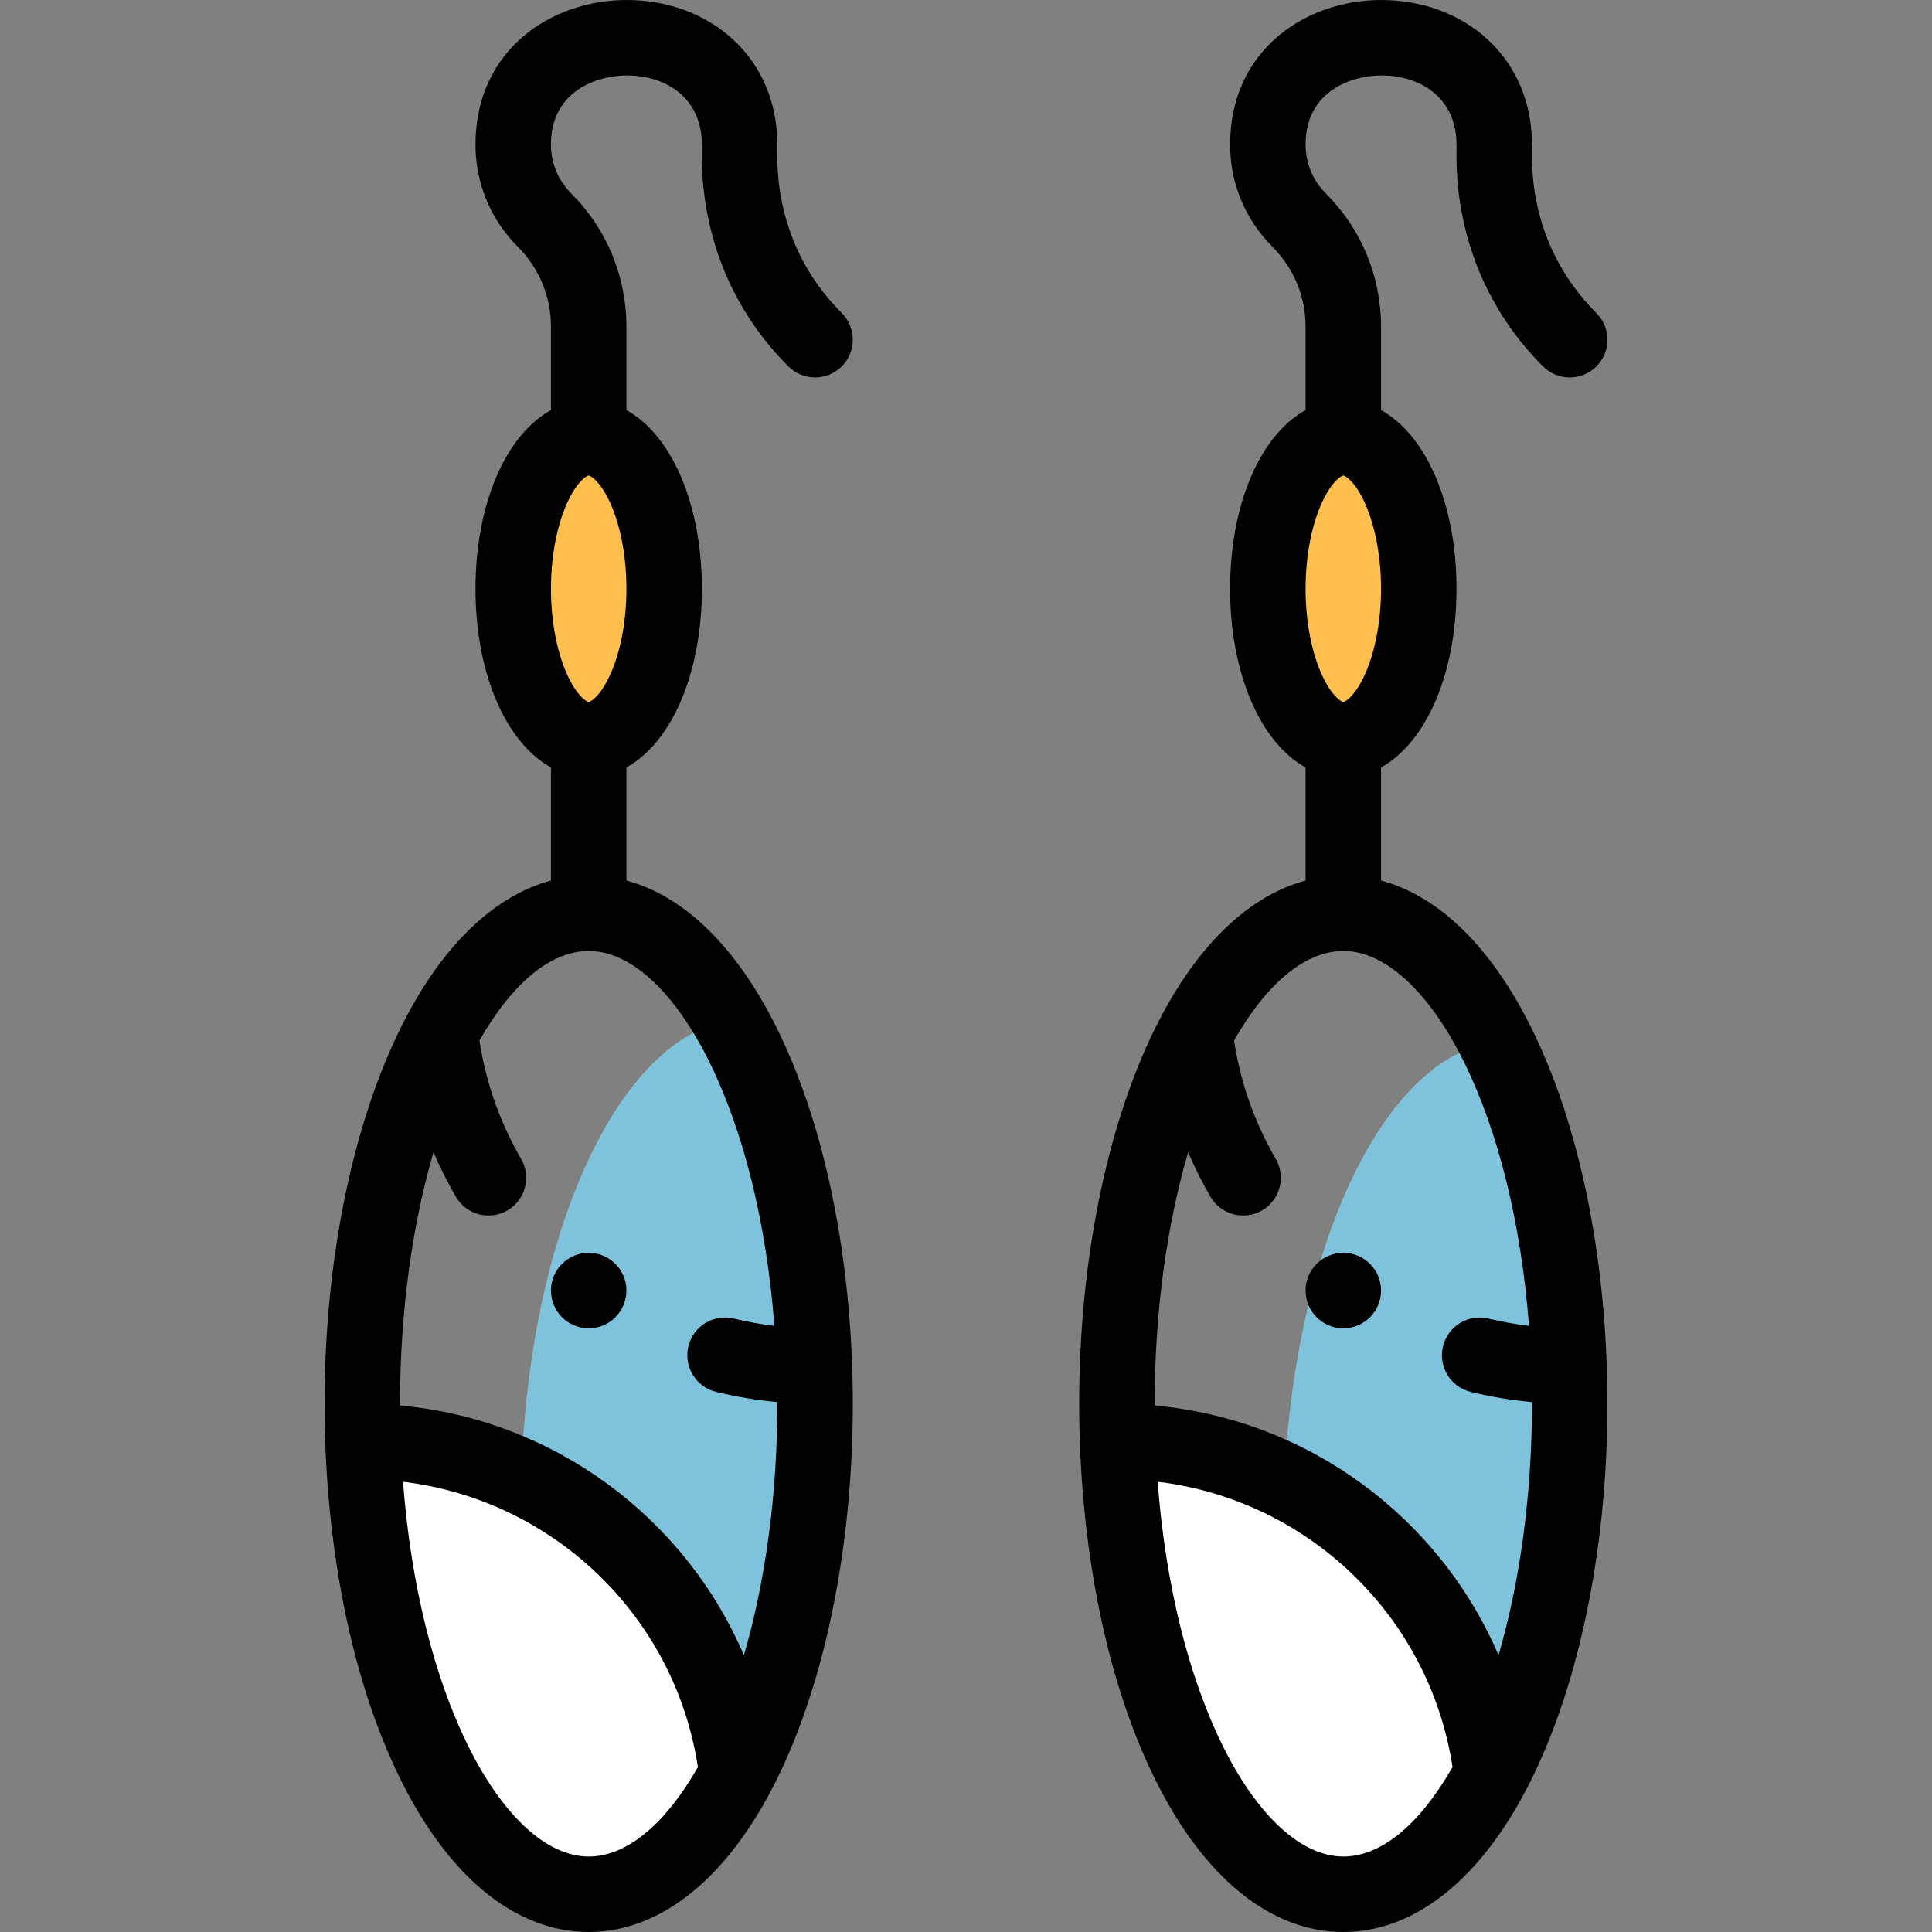 <?xml version="1.0" encoding="iso-8859-1"?>
<!-- Generator: Adobe Illustrator 19.0.0, SVG Export Plug-In . SVG Version: 6.00 Build 0)  -->
<svg version="1.1" id="Capa_1" xmlns="http://www.w3.org/2000/svg" xmlns:xlink="http://www.w3.org/1999/xlink" x="0px" y="0px"
	 viewBox="0 0 512 512" style="enable-background:new 0 0 512 512;" xml:space="preserve">
<rect x="0" y="0" width="512" height="512" fill="#808080" stroke="none"/>
<g>
	<path style="fill:#7EC2DB;" d="M415.807,362.012c-1.19-33.984-8.413-64.308-19.352-85.972
		c-13.654,1.719-26.084,13.321-35.772,31.558c-12.679,23.828-20.688,58.985-20.688,98.202c0,3.37,0.06,6.699,0.18,9.999
		l57.002,50.723C412.073,436.132,417.033,395.768,415.807,362.012z"/>
	<path style="fill:#7EC2DB;" d="M215.823,362.012c-1.297-37.046-9.762-69.744-22.397-91.613
		c-13.243,2.166-25.287,13.638-34.728,31.408c-12.679,23.828-20.688,58.985-20.688,98.202c0,3.37,0.06,6.699,0.18,9.999
		l60.343,53.696C212.406,433.629,217.01,394.665,215.823,362.012z"/>
</g>
<path style="fill:#FFBF4E;" d="M355.992,116.031c11.049,0,19.998,17.909,19.998,39.997s-8.949,39.997-19.998,39.997
	c-11.049,0-19.998-17.909-19.998-39.997S344.943,116.031,355.992,116.031z"/>
<path style="fill:#FFFFFF;" d="M296.177,382.01c51.166,0.1,93.303,38.587,99.122,88.203c-10.519,19.798-24.268,31.788-39.307,31.788
	C324.404,502.001,298.526,449.135,296.177,382.01z"/>
<path style="fill:#FFBF4E;" d="M156.007,116.031c11.049,0,19.998,17.909,19.998,39.997s-8.949,39.997-19.998,39.997
	c-11.049,0-19.998-17.909-19.998-39.997S144.958,116.031,156.007,116.031z"/>
<path style="fill:#FFFFFF;" d="M96.192,382.01c51.166,0.1,93.303,38.587,99.122,88.203c-10.519,19.798-24.268,31.788-39.307,31.788
	C124.42,502.001,98.542,449.135,96.192,382.01z"/>
<path d="M345.993,342.013c0,5.52,4.48,9.999,9.999,9.999s9.999-4.48,9.999-9.999s-4.48-9.999-9.999-9.999
	S345.993,336.494,345.993,342.013z"/>
<path d="M156.007,352.013c5.52,0,9.999-4.48,9.999-9.999s-4.48-9.999-9.999-9.999s-9.999,4.48-9.999,9.999
	S150.488,352.013,156.007,352.013z"/>
<path d="M106.176,471.618c12.91,26.041,30.607,40.382,49.83,40.382c18.332,0,35.427-13.174,48.134-37.09
	c0.014-0.027,0.028-0.054,0.042-0.081c0.01-0.02,0.021-0.039,0.031-0.059c13.847-26.102,21.787-63.542,21.787-102.759
	c0-32.863-5.689-70.408-20.164-99.607c-10.635-21.453-24.521-34.956-39.831-39.051v-29.976
	c11.885-6.564,19.998-24.746,19.998-47.348s-8.113-40.784-19.998-47.348V86.603c0-13.355-5.199-25.909-14.638-35.349
	c-0.016-0.016-0.032-0.032-0.049-0.049c-3.426-3.445-5.312-8.02-5.312-12.889c0-14.461,12.597-18.319,20.04-18.319
	c11.052,0,19.956,6.41,19.956,18.319c0.293,1.581-3.034,32.827,22.927,58.786c3.905,3.904,10.236,3.904,14.141,0
	c3.905-3.905,3.905-10.236,0-14.142c-19.661-19.66-16.799-43.144-17.069-44.644C206.004,15.165,188.05,0,166.048,0
	c-19.896,0-40.039,13.162-40.039,38.317c0,10.228,3.98,19.841,11.207,27.069c0.016,0.016,0.032,0.031,0.049,0.048
	c5.638,5.658,8.742,13.174,8.742,21.169v22.076c-11.885,6.564-19.998,24.746-19.998,47.348s8.113,40.784,19.998,47.348v29.979
	c-14.491,3.897-27.773,16.253-38.135,35.757c-0.014,0.025-0.027,0.052-0.04,0.077c-0.011,0.021-0.022,0.043-0.033,0.064
	c-13.846,26.102-21.786,63.542-21.786,102.758C86.013,404.87,91.699,442.416,106.176,471.618z M156.007,492.002
	c-11.061,0-22.692-10.667-31.914-29.266c-9.212-18.583-15.24-43.142-17.293-70.058c39.757,4.775,72.04,35.523,78.146,75.619
	C176.203,483.608,165.998,492.002,156.007,492.002z M150.809,132.218c2.556-5.112,4.853-6.188,5.199-6.188s2.644,1.075,5.199,6.188
	c3.051,6.104,4.801,14.781,4.801,23.811c0,9.03-1.75,17.708-4.801,23.811c-2.556,5.112-4.853,6.188-5.199,6.188
	s-2.644-1.075-5.199-6.188c-3.051-6.104-4.801-14.781-4.801-23.811C146.008,146.999,147.758,138.32,150.809,132.218z
	 M114.879,305.359c1.729,4.022,3.7,7.955,5.923,11.786c2.776,4.783,8.894,6.398,13.667,3.63c4.776-2.772,6.402-8.892,3.629-13.668
	c-5.652-9.739-9.355-20.276-11.042-31.363c8.747-15.323,18.957-23.724,28.952-23.724c11.061,0,22.692,10.667,31.914,29.266
	c9.216,18.591,15.245,43.165,17.295,70.086c-3.601-0.43-7.176-1.075-10.702-1.935c-5.363-1.303-10.775,1.981-12.083,7.346
	s1.981,10.775,7.346,12.084c5.331,1.3,10.757,2.2,16.223,2.694c0,0.15,0.004,0.3,0.004,0.45c0,23.958-3.134,47.018-8.863,66.638
	c-15.651-36.523-50.402-62.482-91.125-66.179c0-0.153-0.004-0.306-0.004-0.458C106.011,348.047,109.146,324.982,114.879,305.359z"/>
<path d="M408.917,97.103c3.906,3.904,10.235,3.904,14.142,0c3.905-3.905,3.905-10.236,0-14.142
	c-19.664-19.661-16.801-43.145-17.071-44.645C405.988,15.166,388.035,0,366.033,0c-19.896,0-40.039,13.162-40.039,38.317
	c0,10.228,3.98,19.841,11.218,27.079c5.663,5.662,8.78,13.193,8.78,21.207v22.076c-11.885,6.564-19.998,24.746-19.998,47.348
	s8.113,40.784,19.998,47.348v29.979c-14.491,3.897-27.773,16.253-38.135,35.757c-0.014,0.026-0.027,0.052-0.041,0.078
	c-0.011,0.02-0.021,0.041-0.032,0.061c-13.847,26.102-21.788,63.543-21.788,102.76c0,32.864,5.687,70.406,20.164,99.607
	C319.07,497.659,336.766,512,355.991,512c18.333,0,35.428-13.174,48.134-37.09c0.014-0.027,0.028-0.054,0.042-0.081
	c0.01-0.02,0.021-0.039,0.031-0.059c13.847-26.101,21.788-63.543,21.788-102.759c0-32.864-5.687-70.406-20.164-99.607
	c-10.635-21.453-24.52-34.956-39.831-39.051v-29.976c11.885-6.564,19.998-24.746,19.998-47.348s-8.113-40.784-19.998-47.348V86.603
	c0-13.355-5.199-25.909-14.647-35.358c-3.451-3.45-5.352-8.041-5.352-12.928c0-14.461,12.597-18.319,20.04-18.319
	c11.055,0,19.956,6.412,19.956,18.319C386.281,39.898,382.956,71.142,408.917,97.103z M355.992,492.002
	c-11.061,0-22.692-10.667-31.913-29.266c-9.212-18.583-15.24-43.142-17.293-70.058c39.757,4.775,72.04,35.523,78.147,75.619
	C376.187,483.608,365.982,492.002,355.992,492.002z M387.904,281.286c9.216,18.591,15.245,43.165,17.295,70.086
	c-3.602-0.43-7.177-1.075-10.703-1.935c-5.366-1.307-10.775,1.981-12.083,7.347c-1.308,5.365,1.981,10.774,7.347,12.083
	c5.332,1.3,10.758,2.2,16.223,2.694c0,0.15,0.004,0.3,0.004,0.45c0,23.959-3.134,47.018-8.863,66.638
	c-15.65-36.523-50.401-62.482-91.125-66.18c0-0.153-0.004-0.305-0.004-0.458c0-23.965,3.136-47.03,8.868-66.652
	c1.729,4.022,3.7,7.955,5.923,11.786c2.779,4.789,8.902,6.396,13.667,3.629c4.776-2.771,6.401-8.891,3.629-13.667
	c-5.652-9.74-9.356-20.277-11.041-31.364c8.747-15.323,18.957-23.723,28.952-23.723C367.052,252.02,378.684,262.688,387.904,281.286
	z M361.19,179.839c-2.556,5.112-4.853,6.188-5.199,6.188s-2.644-1.075-5.199-6.188c-3.051-6.104-4.801-14.781-4.801-23.811
	c0-9.03,1.75-17.708,4.801-23.811c2.556-5.112,4.853-6.188,5.199-6.188s2.644,1.075,5.199,6.188
	c3.051,6.104,4.801,14.781,4.801,23.811C365.991,165.058,364.241,173.735,361.19,179.839z"/>
<g>
</g>
<g>
</g>
<g>
</g>
<g>
</g>
<g>
</g>
<g>
</g>
<g>
</g>
<g>
</g>
<g>
</g>
<g>
</g>
<g>
</g>
<g>
</g>
<g>
</g>
<g>
</g>
<g>
</g>
</svg>
